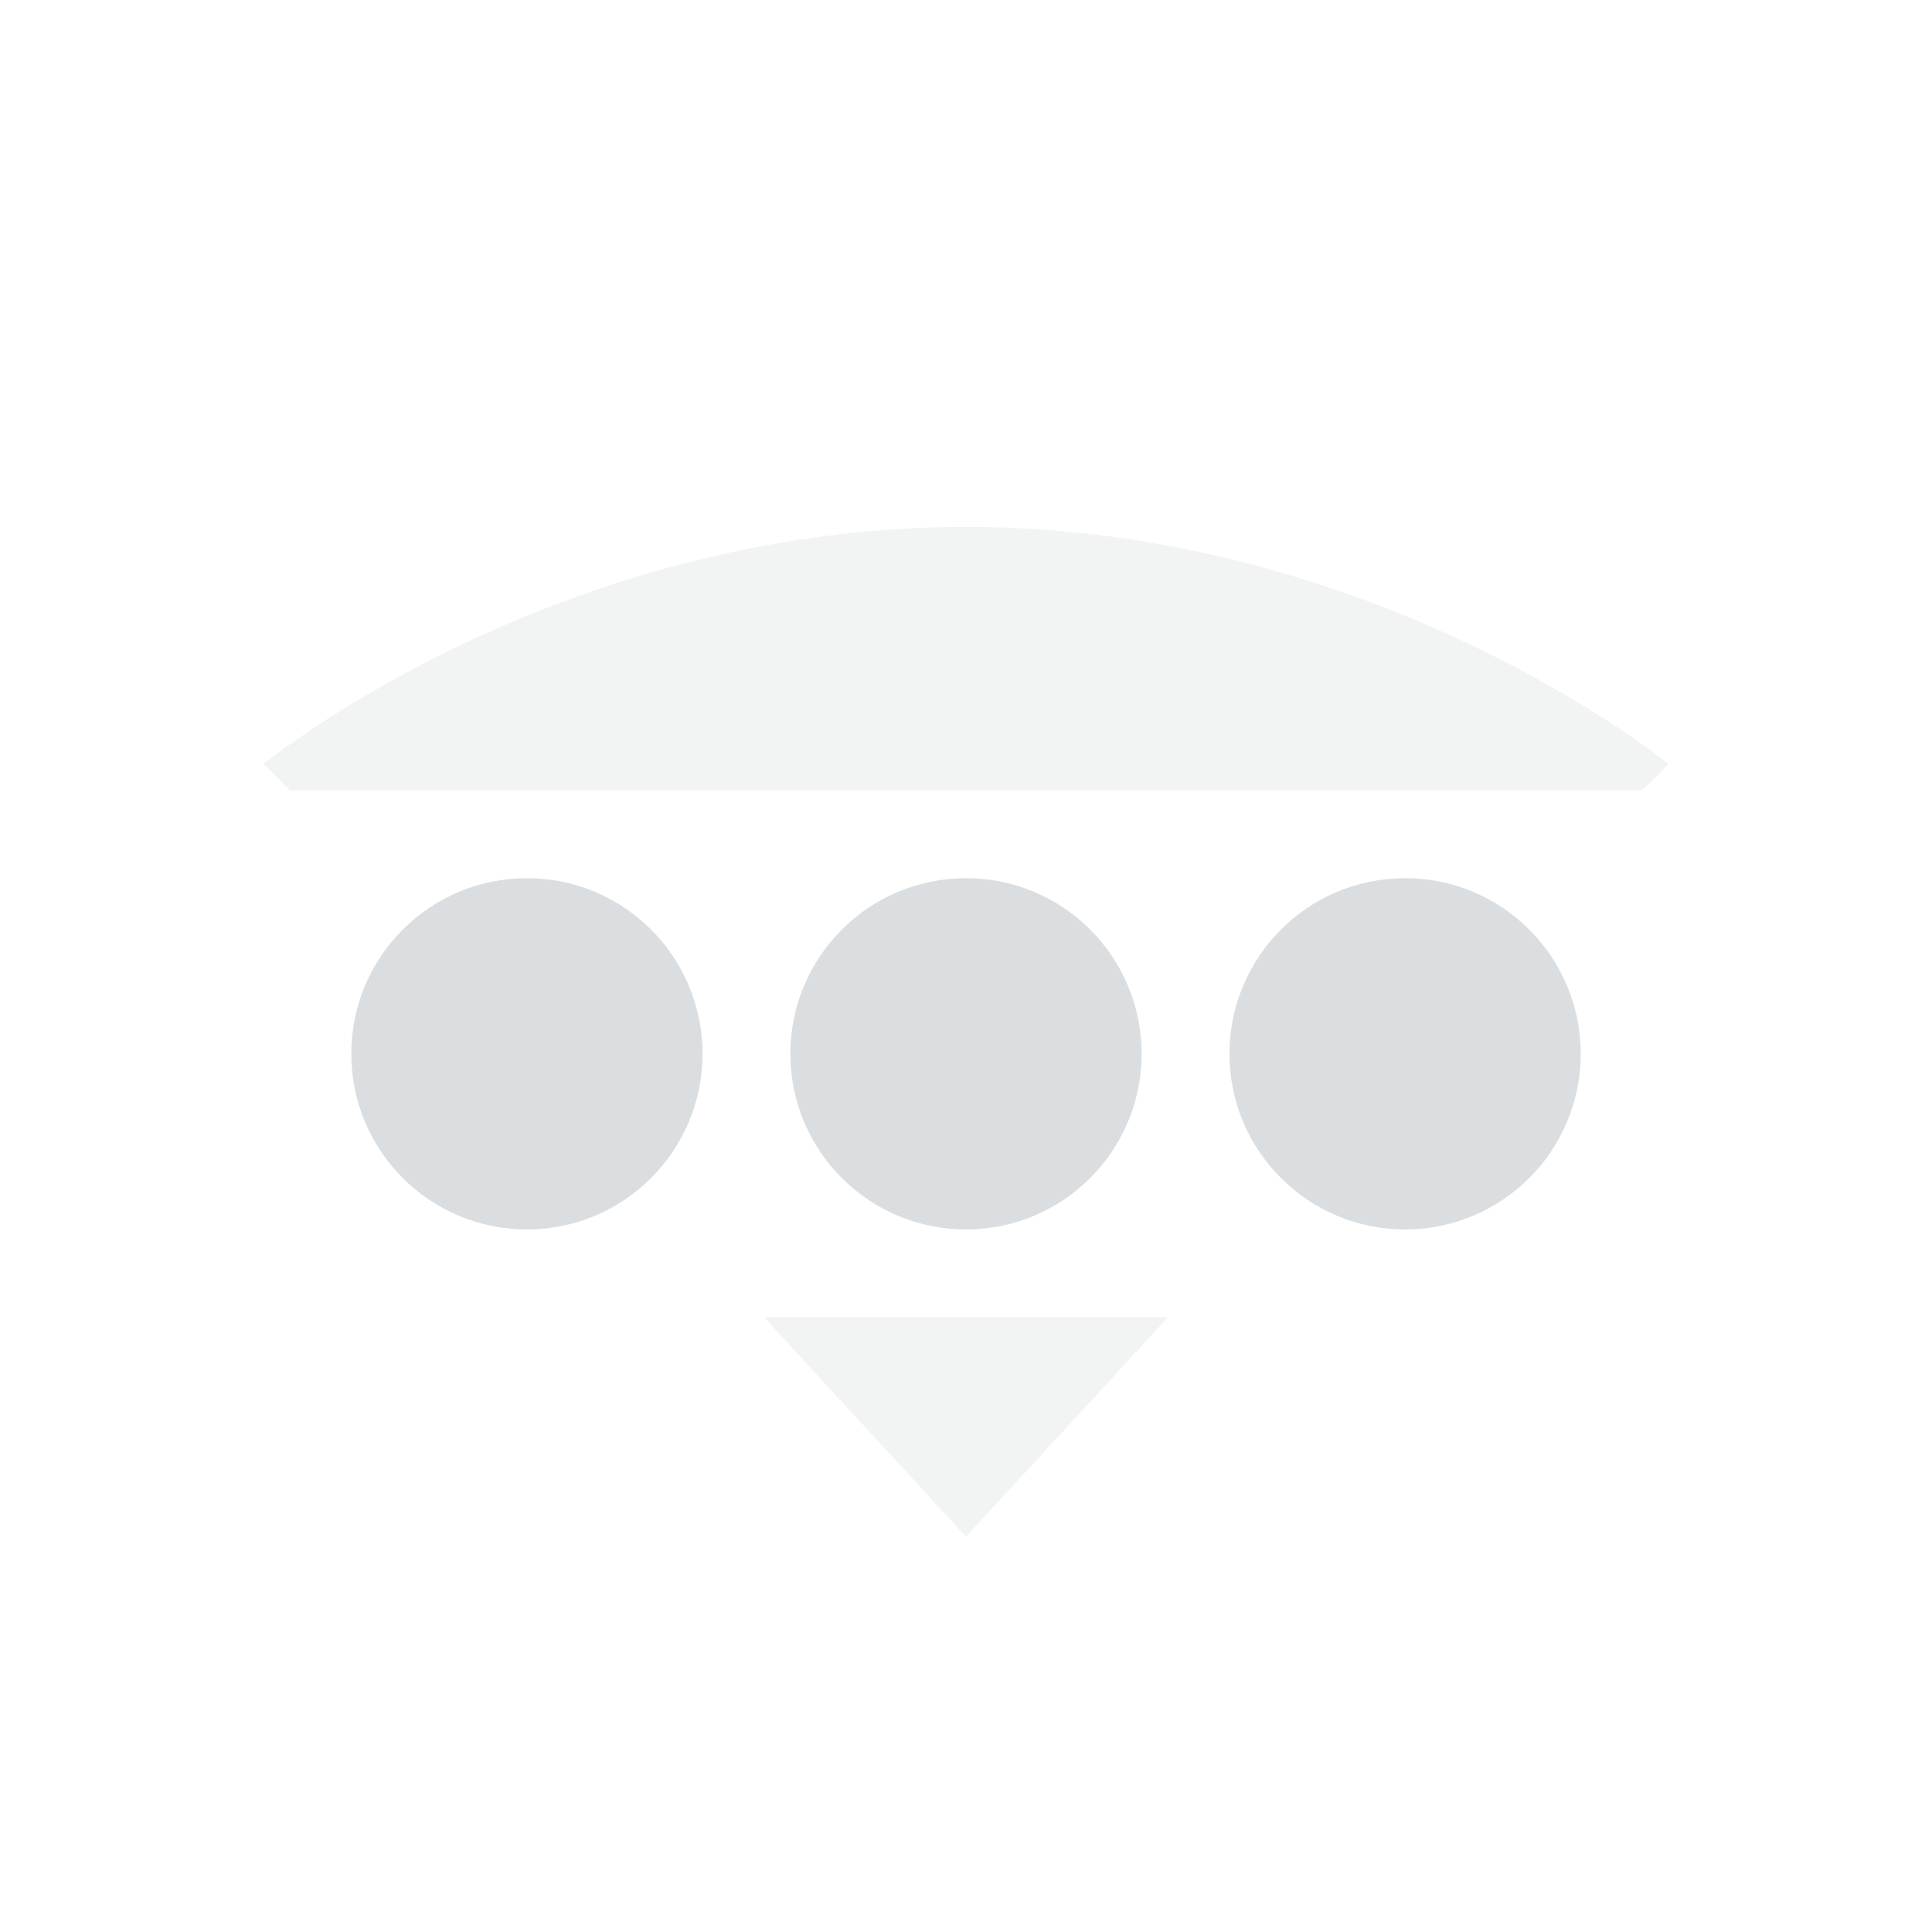 <svg height="22" width="22" xmlns="http://www.w3.org/2000/svg"><g fill="#dbdee0"><path d="m11 6c-4.7 0-8 2.7-8 2.7l.3.3h15.4l.3-.3s-3.3-2.7-8-2.7zm-2.3 9 2.3 2.5 2.3-2.5z" opacity=".35"/><circle cx="6" cy="12" r="2"/><circle cx="11" cy="12" r="2"/><circle cx="16" cy="12" r="2"/></g></svg>